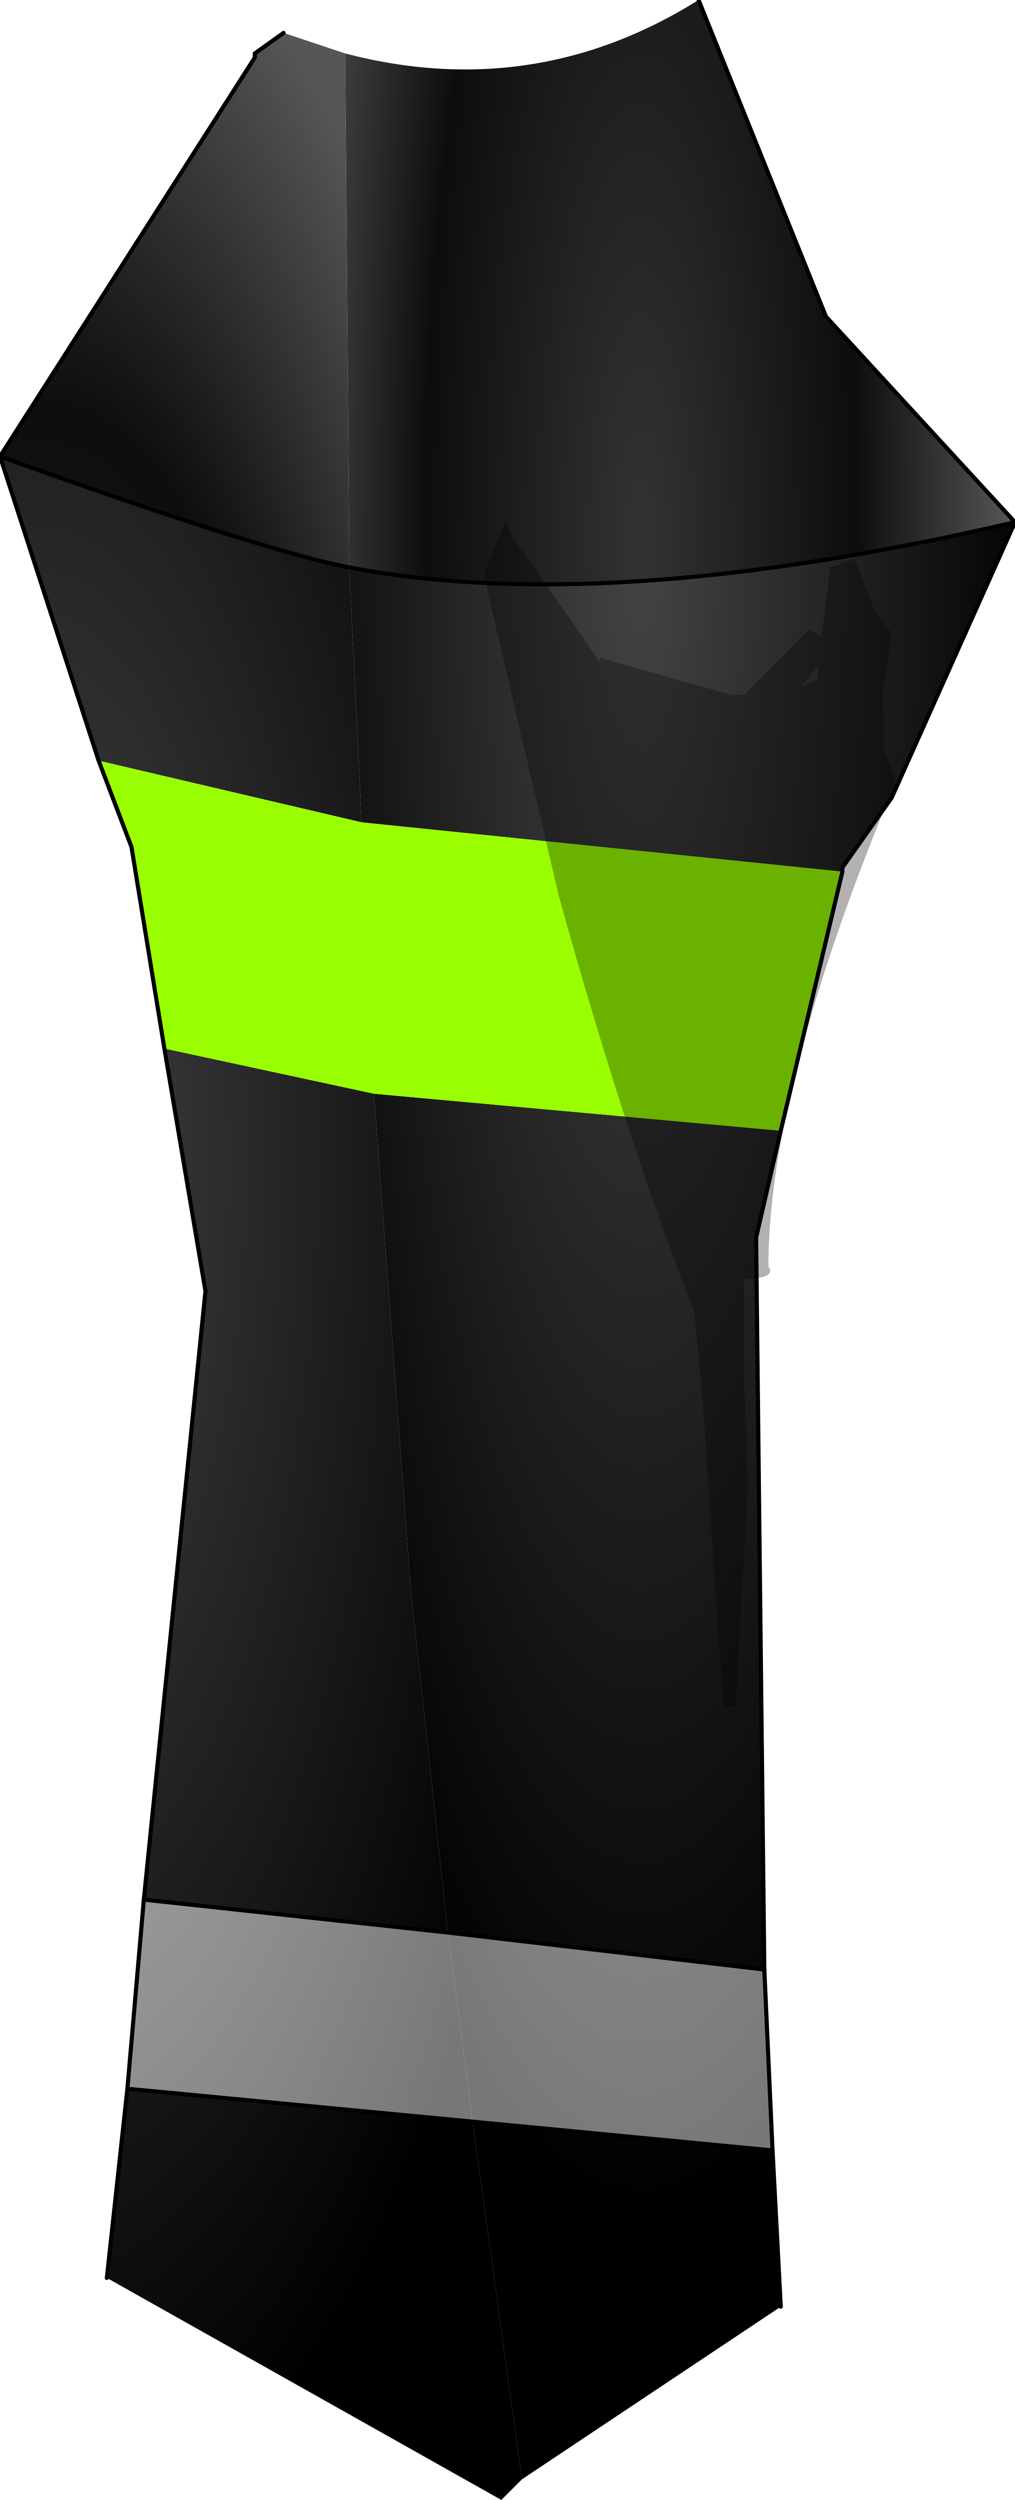 <?xml version="1.0" encoding="UTF-8" standalone="no"?>
<svg xmlns:ffdec="https://www.free-decompiler.com/flash" xmlns:xlink="http://www.w3.org/1999/xlink" ffdec:objectType="shape" height="30.4px" width="12.35px" xmlns="http://www.w3.org/2000/svg">
  <g transform="matrix(1.0, 0.0, 0.0, 1.0, 6.2, 15.2)">
    <path d="M3.3 -1.45 L3.0 -0.15 3.1 8.75 -0.75 8.3 -1.2 4.15 -1.65 -1.9 3.3 -1.45 M3.2 10.95 L3.3 12.85 0.15 14.95 -0.45 10.6 3.2 10.95 M6.15 -8.85 L4.65 -5.5 4.05 -4.65 4.05 -4.6 -1.8 -5.2 -1.95 -8.3 Q1.2 -7.7 6.15 -8.85" fill="url(#gradient0)" fill-rule="evenodd" stroke="none"/>
    <path d="M0.15 14.95 L-0.1 15.2 -4.9 12.5 -4.65 10.2 -0.45 10.6 0.15 14.95 M-4.45 7.9 L-3.7 0.5 -4.2 -2.45 -1.65 -1.9 -1.2 4.15 -0.75 8.3 -4.45 7.9 M-5.0 -5.95 L-6.2 -9.65 Q-3.0 -8.5 -1.95 -8.3 L-1.8 -5.2 -5.0 -5.95" fill="url(#gradient1)" fill-rule="evenodd" stroke="none"/>
    <path d="M-4.65 10.2 L-4.45 7.9 -0.75 8.3 -0.45 10.6 -4.65 10.2" fill="url(#gradient2)" fill-rule="evenodd" stroke="none"/>
    <path d="M3.1 8.75 L3.2 10.95 -0.45 10.6 -0.75 8.3 3.1 8.75" fill="url(#gradient3)" fill-rule="evenodd" stroke="none"/>
    <path d="M-2.0 -14.55 Q0.3 -13.95 2.3 -15.2 L3.85 -11.35 6.15 -8.85 Q1.2 -7.7 -1.95 -8.3 L-2.0 -14.55" fill="url(#gradient4)" fill-rule="evenodd" stroke="none"/>
    <path d="M-6.2 -9.65 L-3.1 -14.5 -3.1 -14.55 -2.75 -14.8 -2.0 -14.55 -1.95 -8.3 Q-3.0 -8.5 -6.2 -9.65" fill="url(#gradient5)" fill-rule="evenodd" stroke="none"/>
    <path d="M4.05 -4.6 L3.3 -1.45 -1.65 -1.9 -4.2 -2.45 -4.6 -4.9 -5.0 -5.95 -1.8 -5.2 4.05 -4.6" fill="#99ff00" fill-rule="evenodd" stroke="none"/>
    <path d="M4.05 -4.6 L3.3 -1.45 3.0 -0.15 3.1 8.75 3.2 10.95 3.3 12.85 M-4.9 12.5 L-4.65 10.2 -4.45 7.9 -3.7 0.5 -4.2 -2.45 -4.6 -4.9 -5.0 -5.95 -6.2 -9.65 -3.1 -14.5 -3.1 -14.55 -2.75 -14.8 M2.3 -15.2 L3.85 -11.35 6.15 -8.85 4.65 -5.5 4.05 -4.65 4.05 -4.6 M-6.2 -9.65 Q-3.0 -8.5 -1.95 -8.3 1.2 -7.7 6.15 -8.85" fill="none" stroke="#000000" stroke-linecap="round" stroke-linejoin="round" stroke-width="0.05"/>
    <path d="M-0.75 8.3 L-4.45 7.9 M-0.45 10.6 L-4.65 10.2 M-0.75 8.3 L3.1 8.75 M3.2 10.95 L-0.45 10.6" fill="none" stroke="#000000" stroke-linecap="round" stroke-linejoin="round" stroke-width="0.05"/>
    <path d="M1.1 -7.15 L1.1 -7.2 2.7 -6.75 2.85 -6.75 3.65 -7.55 3.8 -7.45 3.9 -8.3 4.2 -8.4 4.45 -7.75 4.65 -7.5 4.55 -6.8 4.55 -6.1 4.7 -5.7 Q3.15 -2.0 3.15 0.2 3.25 0.35 2.85 0.35 L2.85 0.9 2.85 1.4 2.9 2.9 2.75 5.55 2.6 5.55 2.35 1.85 2.25 0.75 Q1.45 -1.25 0.6 -4.3 L-0.3 -8.15 -0.3 -8.2 -0.3 -8.25 -0.05 -8.85 0.05 -8.65 1.1 -7.15 M3.75 -7.05 L3.75 -7.1 3.55 -6.85 3.75 -6.95 3.75 -7.05 M2.85 0.3 L2.85 0.35 2.85 0.3" fill="#000000" fill-opacity="0.302" fill-rule="evenodd" stroke="none"/>
  </g>
  <defs>
    <radialGradient cx="0" cy="0" gradientTransform="matrix(0.006, 0.0, 0.0, 0.025, 1.6, -8.65)" gradientUnits="userSpaceOnUse" id="gradient0" r="819.2" spreadMethod="pad">
      <stop offset="0.0" stop-color="#444444"/>
      <stop offset="1.0" stop-color="#000000"/>
    </radialGradient>
    <radialGradient cx="0" cy="0" gradientTransform="matrix(0.008, 0.0, 0.0, 0.021, -5.75, -1.05)" gradientUnits="userSpaceOnUse" id="gradient1" r="819.2" spreadMethod="pad">
      <stop offset="0.0" stop-color="#444444"/>
      <stop offset="1.0" stop-color="#000000"/>
    </radialGradient>
    <radialGradient cx="0" cy="0" gradientTransform="matrix(0.008, 0.0, 0.0, 0.021, -5.75, -1.05)" gradientUnits="userSpaceOnUse" id="gradient2" r="819.2" spreadMethod="pad">
      <stop offset="0.0" stop-color="#bfbfbf"/>
      <stop offset="1.0" stop-color="#777777"/>
    </radialGradient>
    <radialGradient cx="0" cy="0" gradientTransform="matrix(0.006, 0.0, 0.0, 0.025, 1.6, -8.65)" gradientUnits="userSpaceOnUse" id="gradient3" r="819.2" spreadMethod="pad">
      <stop offset="0.0" stop-color="#bfbfbf"/>
      <stop offset="1.0" stop-color="#777777"/>
    </radialGradient>
    <radialGradient cx="0" cy="0" gradientTransform="matrix(0.006, 0.0, 0.0, 0.025, 1.6, -8.65)" gradientUnits="userSpaceOnUse" id="gradient4" r="819.2" spreadMethod="pad">
      <stop offset="0.0" stop-color="#333333"/>
      <stop offset="0.533" stop-color="#0d0d0d"/>
      <stop offset="0.918" stop-color="#555555"/>
    </radialGradient>
    <radialGradient cx="0" cy="0" gradientTransform="matrix(0.008, 0.0, 0.0, 0.021, -5.75, -1.05)" gradientUnits="userSpaceOnUse" id="gradient5" r="819.2" spreadMethod="pad">
      <stop offset="0.0" stop-color="#333333"/>
      <stop offset="0.533" stop-color="#0d0d0d"/>
      <stop offset="0.918" stop-color="#555555"/>
    </radialGradient>
  </defs>
</svg>
